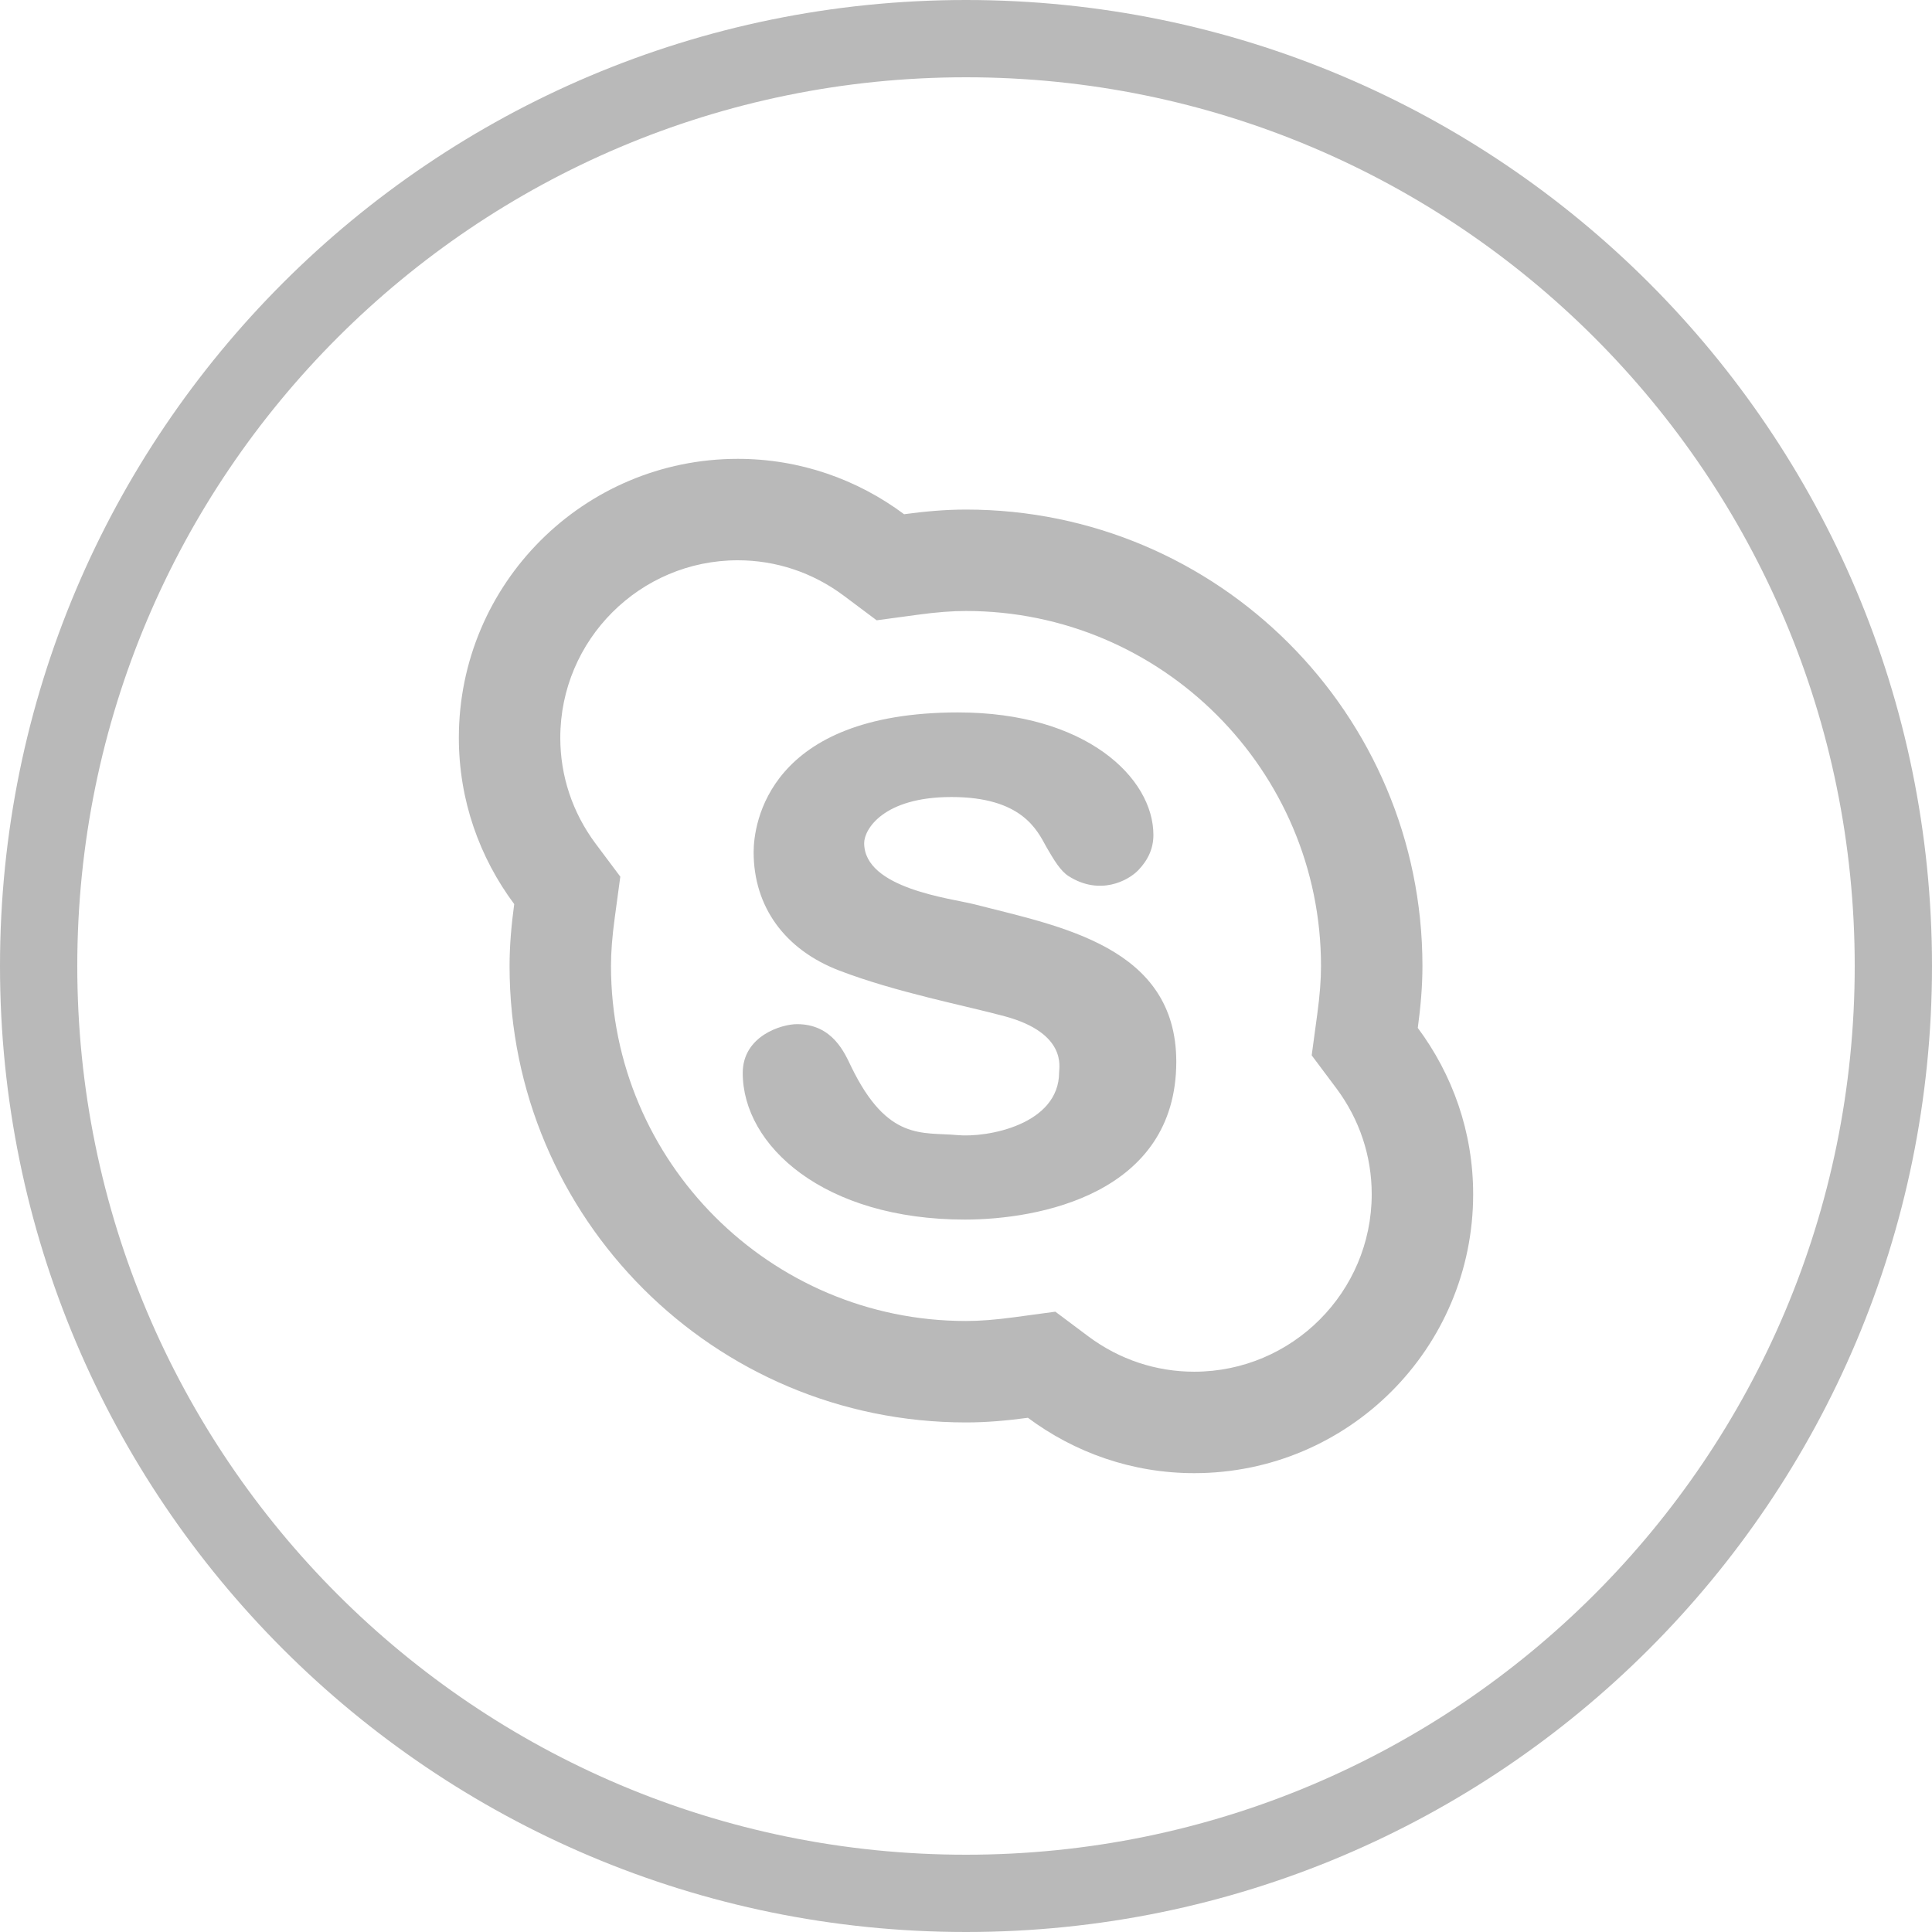 <svg version="1.1" xmlns="http://www.w3.org/2000/svg" xmlns:xlink="http://www.w3.org/1999/xlink" viewBox="0 0 252 252"><g transform=""><g fill="none" fill-rule="nonzero" stroke="none" stroke-width="1" stroke-linecap="butt" stroke-linejoin="miter" stroke-miterlimit="10" stroke-dasharray="" stroke-dashoffset="0" font-family="none" font-weight="none" font-size="none" text-anchor="none" style="mix-blend-mode: normal"><path d="M0,252v-252h252v252z" fill="none"></path><path d="M0,126c0,-69.588 56.412,-126 126,-126c69.588,0 126,56.412 126,126c0,69.588 -56.412,126 -126,126c-69.588,0 -126,-56.412 -126,-126zM126,241.92c64.021,0 115.92,-51.899 115.92,-115.92c0,-64.021 -51.899,-115.92 -115.92,-115.92c-64.021,0 -115.92,51.899 -115.92,115.92c0,64.021 51.899,115.92 115.92,115.92z" fill="#b9b9b9"></path><g fill="#b9b9b9"><path d="M96.233,59.85c-20.096,0 -36.383,16.286 -36.383,36.383c0,8.143 2.704,15.627 7.222,21.693c-0.357,2.646 -0.607,5.33 -0.607,8.075c0,32.883 26.652,59.535 59.535,59.535c2.745,0 5.429,-0.25 8.075,-0.607c6.066,4.518 13.549,7.222 21.693,7.222c20.096,0 36.383,-16.286 36.383,-36.383c0,-8.143 -2.704,-15.627 -7.222,-21.693c0.357,-2.646 0.607,-5.33 0.607,-8.075c0,-32.883 -26.652,-59.535 -59.535,-59.535c-2.745,0 -5.429,0.25 -8.075,0.607c-6.066,-4.518 -13.549,-7.222 -21.693,-7.222zM96.233,73.08c4.981,0 9.757,1.59 13.798,4.599l4.315,3.23l5.349,-0.724c2.474,-0.337 4.479,-0.491 6.305,-0.491c25.534,0 46.305,20.771 46.305,46.305c0,1.826 -0.154,3.824 -0.491,6.305l-0.724,5.349l3.23,4.315c3.01,4.042 4.599,8.817 4.599,13.798c0,12.767 -10.386,23.152 -23.152,23.152c-4.981,0 -9.757,-1.59 -13.798,-4.599l-4.315,-3.23l-5.349,0.724c-2.481,0.331 -4.479,0.491 -6.305,0.491c-25.534,0 -46.305,-20.771 -46.305,-46.305c0,-1.826 0.154,-3.824 0.491,-6.305l0.724,-5.349l-3.23,-4.315c-3.01,-4.042 -4.599,-8.817 -4.599,-13.798c0,-12.767 10.386,-23.152 23.152,-23.152zM125.005,92.925c-24.872,0 -26.705,14.612 -26.705,18.217c0,7.171 4.112,12.74 11.137,15.439c7.468,2.871 16.533,4.592 21.68,5.995c8.05,2.203 7.028,6.639 7.028,7.287c-0,6.813 -9.332,8.568 -13.308,8.191c-4.498,-0.423 -9.056,0.862 -13.798,-8.902c-0.847,-1.746 -2.403,-5.568 -7.08,-5.568c-2.024,0 -7.08,1.541 -7.08,6.37c0,9.473 10.576,19.121 28.979,19.121c9.618,0 27.558,-3.33 27.571,-20.581c0,-15.023 -15.152,-17.659 -26.292,-20.53c-3.05,-0.787 -14.419,-2.044 -14.419,-7.997c0,-1.766 2.472,-6.008 11.382,-6.008c9.175,0 11.173,4.295 12.39,6.525c1.019,1.766 1.856,3.131 2.881,3.786c4.068,2.6 7.779,0.607 9.096,-0.762c1.316,-1.369 1.977,-2.88 1.977,-4.599c0,-7.482 -8.849,-15.982 -25.439,-15.982z"></path></g><path d="" fill="none"></path><path d="M126,252c-69.588,0 -126,-56.412 -126,-126v0c0,-69.588 56.412,-126 126,-126v0c69.588,0 126,56.412 126,126v0c0,69.588 -56.412,126 -126,126z" fill="none"></path><path d="M126,241.92c-64.021,0 -115.92,-51.899 -115.92,-115.92v0c0,-64.021 51.899,-115.92 115.92,-115.92h0c64.021,0 115.92,51.899 115.92,115.92v0c0,64.021 -51.899,115.92 -115.92,115.92z" fill="none"></path><path d="M126,252c-69.588,0 -126,-56.412 -126,-126v0c0,-69.588 56.412,-126 126,-126v0c69.588,0 126,56.412 126,126v0c0,69.588 -56.412,126 -126,126z" fill="none"></path><path d="M126,241.92c-64.021,0 -115.92,-51.899 -115.92,-115.92v0c0,-64.021 51.899,-115.92 115.92,-115.92h0c64.021,0 115.92,51.899 115.92,115.92v0c0,64.021 -51.899,115.92 -115.92,115.92z" fill="none"></path><path d="M126,252c-69.588,0 -126,-56.412 -126,-126v0c0,-69.588 56.412,-126 126,-126v0c69.588,0 126,56.412 126,126v0c0,69.588 -56.412,126 -126,126z" fill="none"></path><path d="M126,241.92c-64.021,0 -115.92,-51.899 -115.92,-115.92v0c0,-64.021 51.899,-115.92 115.92,-115.92h0c64.021,0 115.92,51.899 115.92,115.92v0c0,64.021 -51.899,115.92 -115.92,115.92z" fill="none"></path><path d="M126,252c-69.588,0 -126,-56.412 -126,-126v0c0,-69.588 56.412,-126 126,-126v0c69.588,0 126,56.412 126,126v0c0,69.588 -56.412,126 -126,126z" fill="none"></path><path d="M126,241.92c-64.021,0 -115.92,-51.899 -115.92,-115.92v0c0,-64.021 51.899,-115.92 115.92,-115.92h0c64.021,0 115.92,51.899 115.92,115.92v0c0,64.021 -51.899,115.92 -115.92,115.92z" fill="none"></path><path d="M126,252c-69.588,0 -126,-56.412 -126,-126v0c0,-69.588 56.412,-126 126,-126v0c69.588,0 126,56.412 126,126v0c0,69.588 -56.412,126 -126,126z" fill="none"></path><path d="M126,241.92c-64.021,0 -115.92,-51.899 -115.92,-115.92v0c0,-64.021 51.899,-115.92 115.92,-115.92h0c64.021,0 115.92,51.899 115.92,115.92v0c0,64.021 -51.899,115.92 -115.92,115.92z" fill="none"></path></g></g></svg>